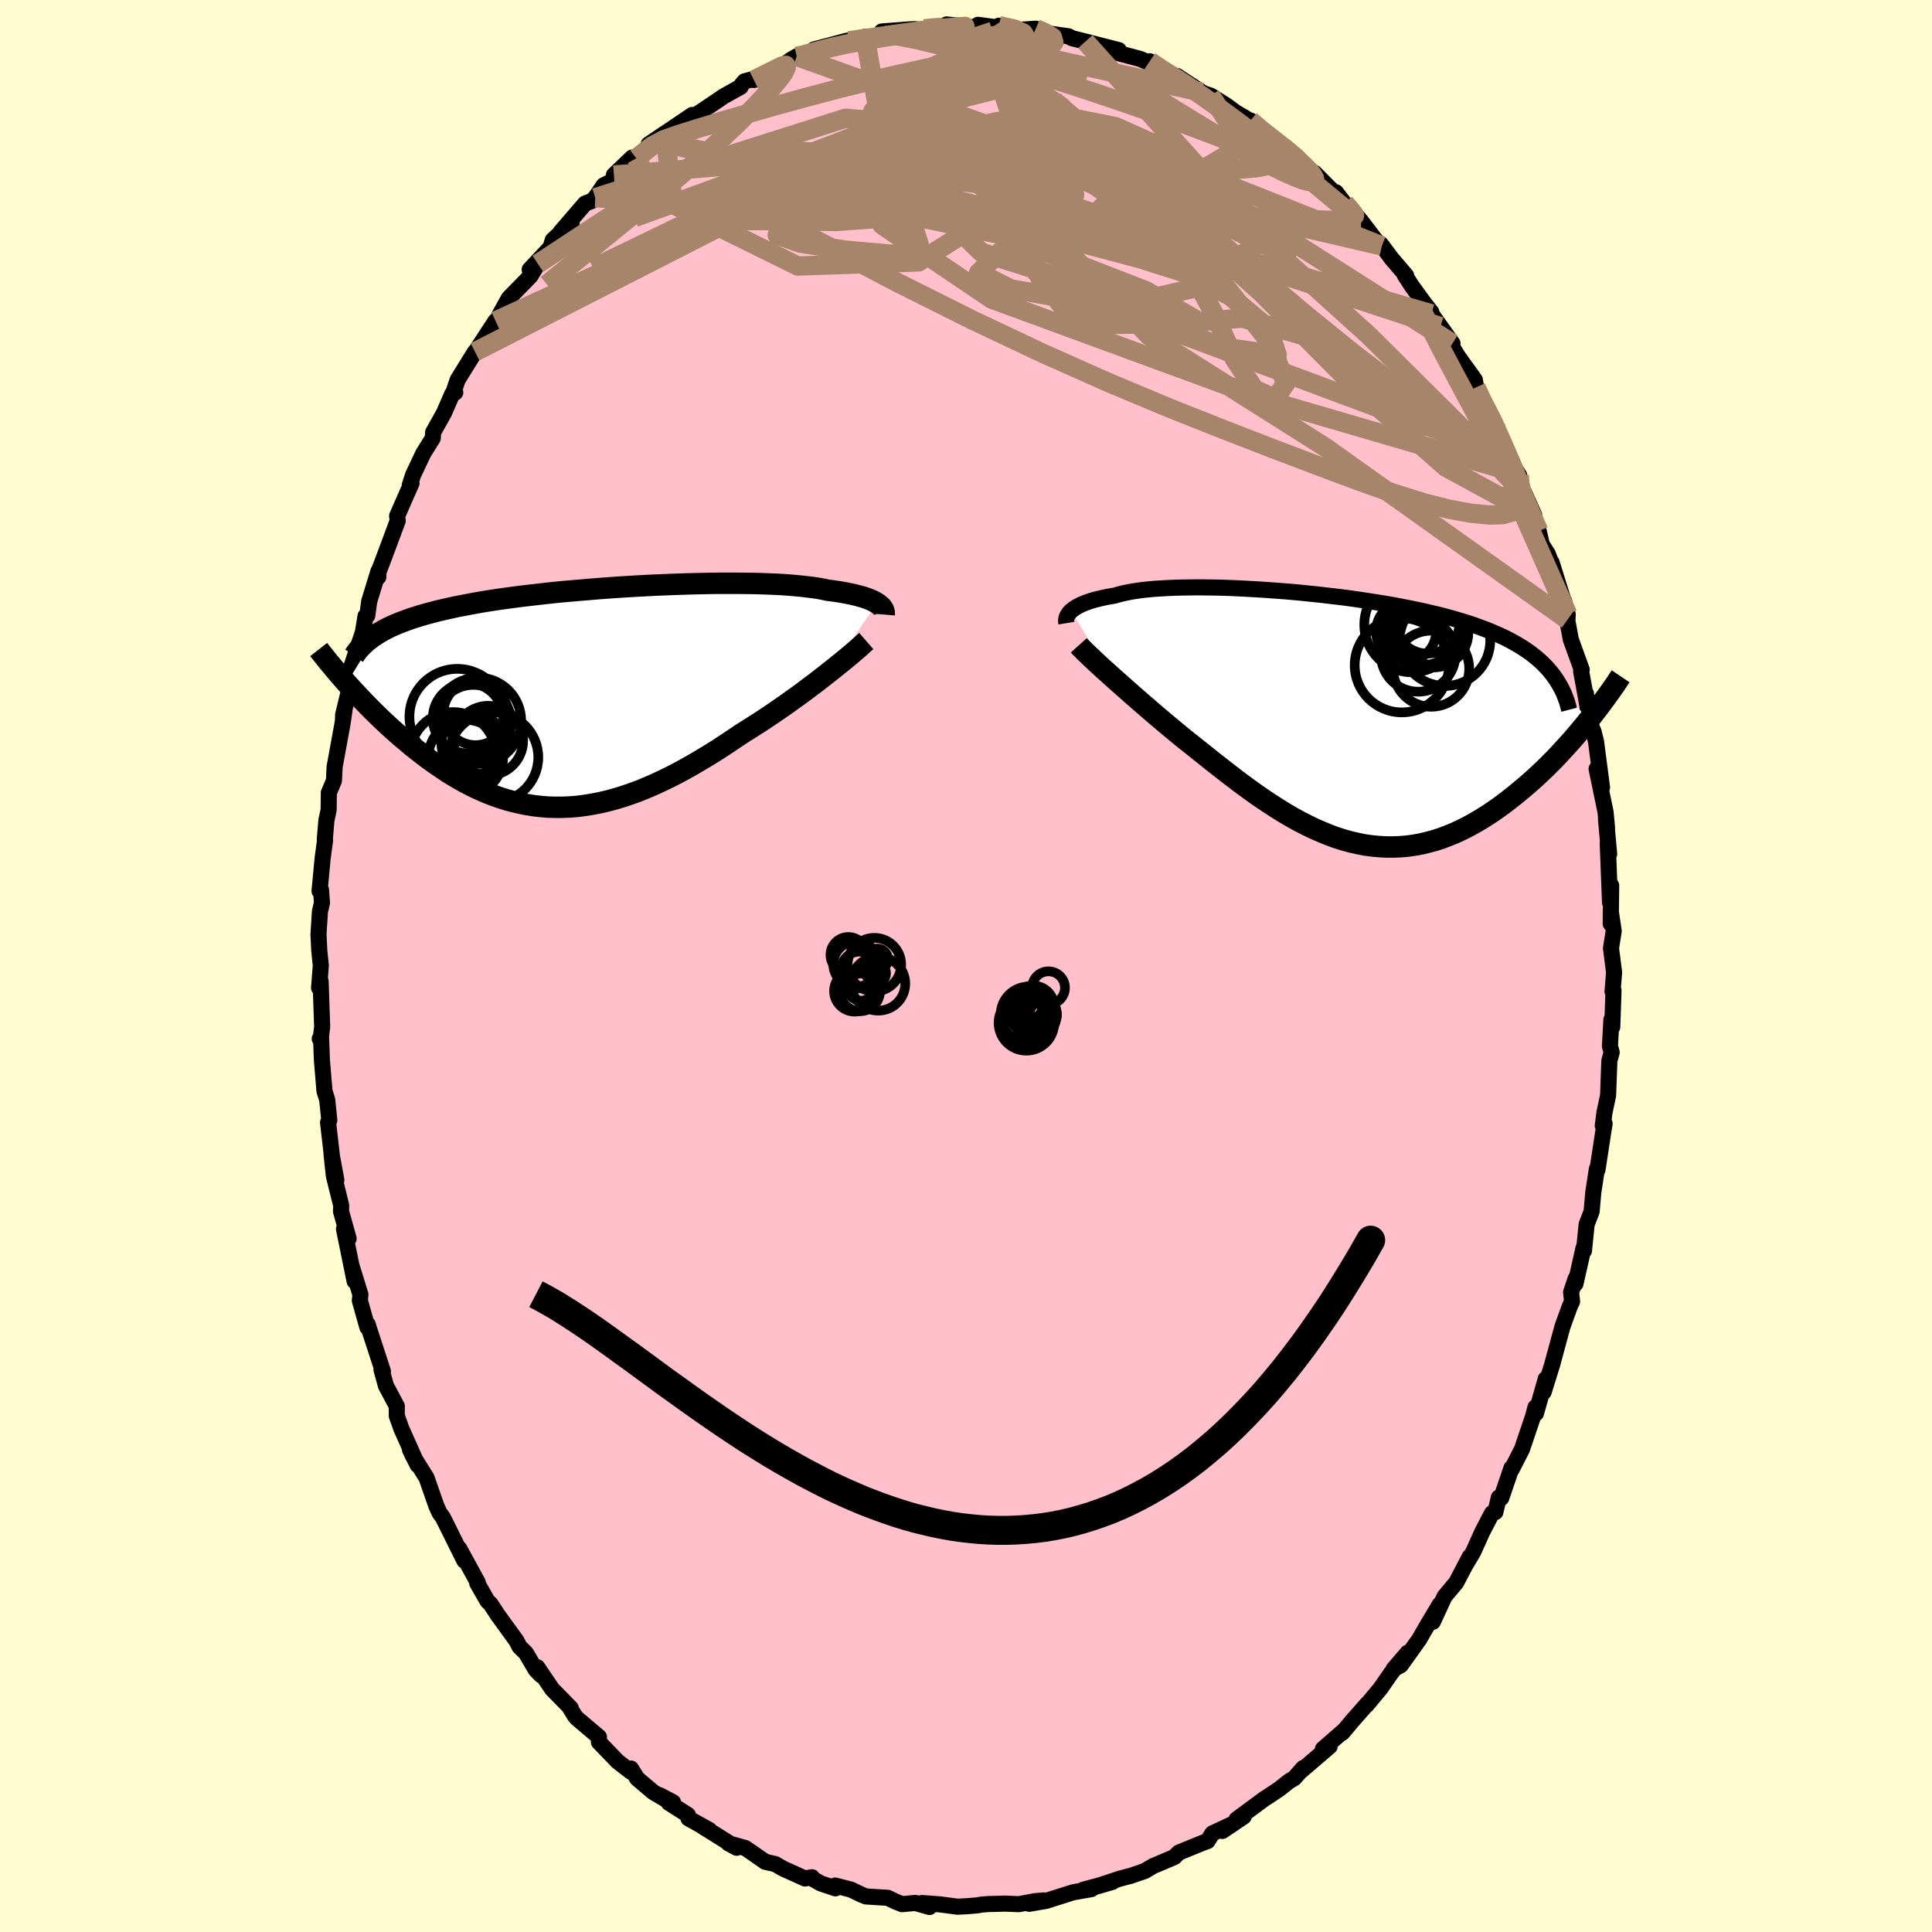 
  <svg viewBox="-100 -100 200 200" xmlns="http://www.w3.org/2000/svg" width="500" height="500" id="face-svg">
    <defs>
      <clipPath id="leftEyeClipPath">
        <polyline points="29.46,-9.67 29.27,-9.78 29.07,-9.89 28.84,-10 28.59,-10.1 28.31,-10.2 28.02,-10.3 27.7,-10.39 27.36,-10.48 26.99,-10.57 26.61,-10.65 26.2,-10.73 25.77,-10.81 25.32,-10.88 24.85,-10.95 24.35,-11.01 23.9,-11.11 23.41,-11.2 22.88,-11.28 22.32,-11.35 21.72,-11.42 21.09,-11.48 20.42,-11.54 19.73,-11.59 19,-11.63 18.24,-11.66 17.46,-11.69 16.65,-11.71 15.82,-11.72 14.96,-11.73 14.08,-11.73 13.19,-11.73 12.27,-11.72 11.34,-11.7 10.4,-11.68 9.45,-11.65 8.49,-11.62 7.52,-11.58 6.54,-11.54 5.57,-11.49 4.59,-11.44 3.61,-11.38 2.63,-11.32 1.66,-11.25 0.7,-11.18 -0.26,-11.1 -1.21,-11.02 -2.15,-10.94 -3.08,-10.86 -3.99,-10.77 -4.89,-10.67 -5.77,-10.57 -6.64,-10.47 -7.48,-10.37 -8.31,-10.26 -9.12,-10.15 -9.91,-10.04 -10.68,-9.92 -11.43,-9.8 -12.15,-9.67 -12.85,-9.54 -13.54,-9.41 -14.2,-9.28 -14.83,-9.14 -15.45,-9 -16.05,-8.86 -16.62,-8.71 -17.18,-8.56 -17.71,-8.41 -18.23,-8.25 -18.73,-8.09 -19.21,-7.92 -19.67,-7.75 -20.1,-7.58 -20.53,-7.4 -20.93,-7.22 -21.31,-7.03 -21.67,-6.84 -22.02,-6.64 -22.34,-6.44 -25.44,-1.39 -25.1,-1.01 -24.74,-0.62 -24.38,-0.23 -24.01,0.16 -23.63,0.56 -23.24,0.96 -22.84,1.37 -22.43,1.77 -22.01,2.18 -21.58,2.59 -21.14,3 -20.69,3.41 -20.24,3.81 -19.77,4.22 -19.29,4.62 -18.81,5.03 -18.31,5.43 -17.79,5.84 -17.27,6.24 -16.74,6.63 -16.19,7.02 -15.63,7.4 -15.07,7.78 -14.49,8.14 -13.9,8.49 -13.3,8.83 -12.69,9.15 -12.07,9.46 -11.43,9.75 -10.79,10.02 -10.14,10.27 -9.48,10.5 -8.81,10.71 -8.13,10.89 -7.44,11.05 -6.74,11.19 -6.03,11.3 -5.31,11.38 -4.59,11.44 -3.85,11.46 -3.11,11.46 -2.36,11.43 -1.61,11.37 -0.84,11.27 -0.07,11.15 0.71,11 1.5,10.82 2.29,10.61 3.09,10.37 3.89,10.1 4.7,9.81 5.51,9.48 6.33,9.13 7.15,8.75 7.98,8.35 8.8,7.93 9.63,7.48 10.46,7.01 11.29,6.52 12.12,6.02 12.95,5.5 13.78,4.96 14.6,4.41 15.42,3.86 16.1,3.43 16.78,3 17.45,2.57 18.12,2.13 18.77,1.69 19.42,1.24 20.06,0.8 20.68,0.35 21.3,-0.09 21.9,-0.53 22.48,-0.97 23.06,-1.4 23.61,-1.83 24.14,-2.24 24.66,-2.65" />
      </clipPath>
      <clipPath id="rightEyeClipPath">
        <polyline points="-26.71,-11.16 -26.55,-11.28 -26.38,-11.41 -26.19,-11.53 -25.97,-11.65 -25.74,-11.77 -25.48,-11.88 -25.21,-11.99 -24.91,-12.1 -24.59,-12.2 -24.25,-12.3 -23.89,-12.39 -23.5,-12.48 -23.1,-12.57 -22.67,-12.65 -22.23,-12.72 -21.82,-12.84 -21.39,-12.95 -20.91,-13.05 -20.4,-13.15 -19.86,-13.23 -19.29,-13.31 -18.68,-13.37 -18.04,-13.43 -17.37,-13.47 -16.67,-13.51 -15.94,-13.54 -15.19,-13.56 -14.41,-13.57 -13.6,-13.58 -12.78,-13.57 -11.93,-13.56 -11.07,-13.54 -10.18,-13.51 -9.28,-13.47 -8.37,-13.42 -7.45,-13.37 -6.52,-13.31 -5.58,-13.24 -4.63,-13.17 -3.68,-13.09 -2.73,-13 -1.78,-12.9 -0.83,-12.8 0.12,-12.69 1.06,-12.58 1.99,-12.46 2.92,-12.33 3.84,-12.19 4.74,-12.05 5.63,-11.91 6.51,-11.76 7.37,-11.6 8.22,-11.43 9.05,-11.26 9.86,-11.09 10.65,-10.9 11.42,-10.72 12.17,-10.52 12.9,-10.32 13.6,-10.11 14.28,-9.9 14.95,-9.68 15.58,-9.45 16.2,-9.22 16.79,-8.98 17.37,-8.73 17.92,-8.48 18.45,-8.22 18.96,-7.95 19.45,-7.67 19.92,-7.39 20.36,-7.1 20.79,-6.8 21.19,-6.49 21.58,-6.17 21.94,-5.85 22.28,-5.52 22.6,-5.18 22.9,-4.83 26.8,0.22 26.41,0.71 26,1.2 25.58,1.7 25.15,2.2 24.71,2.69 24.25,3.19 23.79,3.69 23.32,4.19 22.83,4.68 22.34,5.17 21.83,5.65 21.32,6.13 20.79,6.6 20.26,7.06 19.71,7.52 19.15,7.98 18.58,8.43 18,8.87 17.41,9.3 16.8,9.72 16.19,10.12 15.56,10.51 14.92,10.88 14.28,11.23 13.62,11.56 12.95,11.87 12.28,12.14 11.6,12.4 10.91,12.62 10.21,12.81 9.51,12.98 8.8,13.11 8.08,13.21 7.36,13.27 6.63,13.3 5.9,13.3 5.17,13.26 4.43,13.19 3.68,13.09 2.94,12.94 2.19,12.77 1.43,12.56 0.68,12.32 -0.08,12.04 -0.83,11.73 -1.59,11.4 -2.35,11.03 -3.11,10.64 -3.87,10.22 -4.62,9.78 -5.38,9.31 -6.14,8.82 -6.89,8.32 -7.64,7.8 -8.39,7.26 -9.14,6.71 -9.88,6.15 -10.62,5.58 -11.35,5.01 -12.08,4.44 -12.8,3.86 -13.52,3.29 -14.23,2.72 -14.94,2.16 -15.54,1.67 -16.13,1.18 -16.71,0.7 -17.29,0.21 -17.86,-0.27 -18.42,-0.75 -18.96,-1.22 -19.5,-1.68 -20.02,-2.14 -20.54,-2.59 -21.03,-3.03 -21.51,-3.45 -21.98,-3.87 -22.43,-4.27 -22.86,-4.66" />
      </clipPath>
      <filter id="fuzzy">
        <feTurbulence id="turbulence" baseFrequency="0.05" numOctaves="3" type="noise" result="noise" />
        <feDisplacementMap in="SourceGraphic" in2="noise" scale="2" />
      </filter>
      <linearGradient id="rainbowGradient" x1="0%" y1="0%" x2="100%" y2="0%">
        <stop offset="0%" style="stop-color: rgb(167, 133, 106); stop-opacity: 1" />
        <stop offset="50%" style="stop-color: rgb(154, 205, 50); stop-opacity: 1" />
        <stop offset="100%" style="stop-color: rgb(173, 216, 230); stop-opacity: 1" />
      </linearGradient>
    </defs>
    <rect x="-100" y="-100" width="100%" height="100%" fill="rgb(255, 253, 208)" />
    <polyline id="faceContour" points="67.09,0.67 66.93,2.64 67.03,2.54 66.9,6.31 66.81,5.56 66.66,8.3 66.84,8.94 66.6,9.81 66.47,13.39 66.09,15.18 65.92,16.54 66.11,16.32 66,16.97 65.37,21.09 65.31,21 64.94,23.41 64.76,25.43 64.25,26.74 63.97,29.48 63.93,29.37 63.92,29.22 63.09,32.9 63.12,32.35 62.64,33.77 62.74,34.73 62.5,35.25 61.74,37.35 60.67,41.3 60.69,41.23 59.8,44.1 60.02,42.74 59,46.31 58.95,45.68 58.71,46.6 57.55,50.03 56.49,52.1 56.47,51.96 55.41,55.07 55.16,55.02 54.8,56.53 54.45,56.65 53.44,58.59 52.52,60.64 51.69,62.03 52.15,61.15 50.75,63.82 49.54,65.27 48.33,67.89 49.04,66.1 48.58,66.87 47.81,68.16 46.9,69.73 45.01,72.38 44.26,72.79 45.72,71.09 44.02,73.18 42.9,74.79 41.47,76.51 41.56,76.36 40.07,78.05 38.95,79.38 39.13,79.15 36.95,81.05 37.65,80.78 34.62,83.38 34.9,83.03 34,84.06 33.41,84.42 32.4,85.22 31.11,86.08 30.92,86.19 28,88.35 28.74,88.06 26.54,89.54 27.59,88.82 25.51,89.79 25,90.59 24.45,90.79 22.03,91.78 21.57,92.24 19.88,92.96 19.37,93.17 18.52,93.68 17.07,94.18 16.6,94.3 15.85,94.5 13.29,95.36 15.14,94.82 12.15,95.62 12.98,95.56 11.09,95.89 8.29,96.78 6.55,97.08 8.05,96.73 7.14,96.81 5.47,97.12 4.09,97.06 2.27,97.11 1.62,97.16 1.19,97.24 0.13,97.33 -0.88,97.38 -2.71,97.14 -4.56,97 -3.78,97.41 -5.25,96.99 -6.6,97.12 -7.2,96.89 -8.11,96.46 -10.36,96.32 -10.87,96.11 -11.91,95.61 -13.55,95.19 -13.52,95.48 -15.04,94.97 -15.88,94.49 -15.95,94.33 -16.67,94.46 -18.95,93.43 -19.74,92.97 -20.79,92.73 -21.41,92.3 -22.84,91.31 -24.59,90.82 -23.74,91.28 -27.28,89.07 -26.57,89.44 -28.73,88.24 -28.79,87.88 -30.76,86.63 -30.33,86.57 -31.73,85.83 -30.84,86.43 -32.39,85.51 -34.03,84.12 -34.68,83.08 -34.72,83.39 -36.07,82.34 -38,80.34 -38,79.81 -40.29,77.87 -40.5,77.62 -41.05,76.72 -40.91,76.83 -42.84,74.86 -44.38,72.59 -43.99,73.42 -44.53,72.87 -45.55,71.13 -46.22,70.47 -46.54,69.85 -48.46,67.2 -49.22,66.04 -49.54,65.74 -50.6,63.88 -50.54,63.82 -51.78,61.55 -52.45,60.32 -51.93,61.56 -53.93,57.53 -54.16,57.08 -54.51,56.6 -54.83,55.89 -55.84,52.99 -57.23,50.76 -57.56,50.06 -56.77,51.66 -58.45,47.9 -58.93,46.55 -58.92,45.57 -60.05,43.45 -60.51,41.77 -60.49,41.65 -60.36,41.96 -61.77,37.64 -61.93,37.11 -61.97,37.4 -62.75,34.63 -62.69,34.01 -63.61,31.04 -63.29,32.63 -64.39,27.23 -63.91,28.22 -64.7,25.39 -64.68,24.79 -65.44,21.72 -65.68,19.47 -65.18,22.16 -65.55,20.45 -66.04,16.19 -65.91,15.96 -66.13,13.84 -66.41,12.94 -66.68,9.69 -66.76,7.44 -66.9,7.53 -66.77,7.29 -66.65,6.29 -66.81,1.58 -66.97,2.26 -66.79,-0.04 -66.95,-1.63 -67.03,-3.28 -66.88,-5.64 -66.67,-6.54 -66.77,-7.88 -66.92,-7.76 -66.6,-11.16 -66.35,-13.01 -66.38,-13.09 -66.21,-15.08 -65.98,-16.17 -65.96,-17.93 -65.43,-19.19 -65.36,-20.62 -64.54,-25.11 -64.34,-26.46 -64.5,-25.36 -64.48,-26 -64,-27.99 -63.5,-29.98 -63.7,-30.76 -62.33,-34.87 -62.4,-34.77 -62.16,-36.22 -61.98,-36.27 -61.78,-37.75 -60.82,-40.88 -60.84,-40.26 -60.83,-40.75 -59.92,-43.16 -58.83,-46.09 -58.89,-46.59 -57.4,-49.98 -57.58,-49.77 -57.24,-50.83 -56.18,-53.07 -55.2,-54.64 -55.16,-55.25 -54.03,-57.27 -53.2,-59.19 -52.87,-59.37 -53.04,-59.45 -52.63,-60.67 -50.83,-63.58 -50.89,-63.4 -50.41,-64.16 -48.7,-66.77 -49.38,-65.43 -47.27,-68.87 -48.3,-67.38 -47.33,-69.13 -45.08,-71.43 -44.32,-72.69 -45.17,-72.09 -43.01,-74.39 -42.78,-75.15 -40.82,-76.95 -41.98,-75.97 -39.43,-78.93 -38.77,-79.18 -38.38,-79.53 -37.51,-80.81 -36.33,-81.41 -36.45,-81.88 -34.56,-83.69 -34.13,-83.62 -32.08,-85.38 -31.18,-86.19 -32.86,-85.05 -30.42,-86.69 -30.06,-86.94 -28.34,-88.1 -28.18,-87.95 -25.46,-89.77 -25.14,-90 -23.33,-91.01 -23.27,-91.17 -22.93,-91.58 -21.6,-91.93 -21.96,-91.72 -19.02,-93.13 -18.15,-93.8 -17.53,-94.16 -17.56,-94.03 -14.52,-95.05 -15.74,-94.88 -12.31,-95.79 -13.42,-95.48 -10.45,-96.19 -9.76,-96.08 -7.72,-96.55 -8.59,-96.33 -8.72,-96.74 -6.26,-96.93 -5.3,-96.99 -5.06,-96.94 -3.49,-97.02 -2.56,-97.2 -2,-97.47 0.66,-97.18 1.49,-97.39 1.24,-97.43 4.31,-97.02 4.96,-96.91 3.41,-97.34 5.44,-96.91 7.22,-97.03 7.94,-96.62 10.63,-96.24 10.96,-96.05 12.76,-95.6 13.46,-95.38 12.36,-95.7 15.82,-94.81 15.15,-94.68 15.66,-94.53 18,-93.91 19.94,-93.09 19.02,-93.66 20.09,-92.85 22.34,-91.63 21.84,-92.14 24.42,-90.45 24.53,-90.36 25.33,-90.1 27,-89.05 27.87,-88.4 29.48,-87.45 30.35,-86.93 29.44,-87.53 30.81,-86.27 31.01,-86.15 33.2,-84.68 34.37,-83.68 34.85,-83.02 36.83,-81.33 36.07,-82.11 38.39,-79.78 38.29,-80.1 39.59,-78.41 39.53,-78.74 40.91,-77.1 42.39,-75.16 43.05,-74.54 42.95,-74.72 44.07,-73.22 45.56,-71.48 45.43,-71.51 46.14,-70.41 47.46,-68.59 48.17,-67.69 48.18,-67.51 50.36,-64.45 49.11,-66.19 50.15,-64.39 50.92,-63.12 52.68,-60.67 52.8,-59.9 53.61,-57.97 53.68,-58.23 54.81,-56.11 54.85,-55.74 55.33,-54.46 56.01,-52.81 57.27,-50.78 56.85,-51.07 58.82,-46.67 58.55,-46.72 59.29,-45.02 59.61,-43.63 60.23,-42.66 60.64,-41.57 60.62,-41.78 62.29,-36.41 62.26,-35.84 61.92,-37.76 62.2,-36.02 62.61,-33.8 63.74,-30.67 63.68,-30.5 64.3,-27.12 64.18,-28.19 64.41,-26.18 64.79,-24.66 64.96,-24.28 65.22,-23.24 65.84,-18.48 65.28,-20.41 66.21,-15.92 66.36,-14.29 66.25,-15.2 66.58,-11.6 66.43,-12.75 66.67,-6.57 66.79,-8.33 66.74,-4.38 66.75,-5.63 67.05,-3.62 66.77,-1.84 67.09,0.67 66.93,2.64" fill="rgb(255, 192, 203)" stroke="black" stroke-width="1.667" stroke-linejoin="round" filter="url(#fuzzy)" />
    <g transform="translate(37.61 -25.62)">
      <polyline id="rightCountour" points="-26.71,-11.16 -26.55,-11.28 -26.38,-11.41 -26.19,-11.53 -25.97,-11.65 -25.74,-11.77 -25.48,-11.88 -25.21,-11.99 -24.91,-12.1 -24.59,-12.2 -24.25,-12.3 -23.89,-12.39 -23.5,-12.48 -23.1,-12.57 -22.67,-12.65 -22.23,-12.72 -21.82,-12.84 -21.39,-12.95 -20.91,-13.05 -20.4,-13.15 -19.86,-13.23 -19.29,-13.31 -18.68,-13.37 -18.04,-13.43 -17.37,-13.47 -16.67,-13.51 -15.94,-13.54 -15.19,-13.56 -14.41,-13.57 -13.6,-13.58 -12.78,-13.57 -11.93,-13.56 -11.07,-13.54 -10.18,-13.51 -9.28,-13.47 -8.37,-13.42 -7.45,-13.37 -6.52,-13.31 -5.58,-13.24 -4.63,-13.17 -3.68,-13.09 -2.73,-13 -1.78,-12.9 -0.83,-12.8 0.12,-12.69 1.06,-12.58 1.99,-12.46 2.92,-12.33 3.84,-12.19 4.74,-12.05 5.63,-11.91 6.51,-11.76 7.37,-11.6 8.22,-11.43 9.05,-11.26 9.86,-11.09 10.65,-10.9 11.42,-10.72 12.17,-10.52 12.9,-10.32 13.6,-10.11 14.28,-9.9 14.95,-9.68 15.58,-9.45 16.2,-9.22 16.79,-8.98 17.37,-8.73 17.92,-8.48 18.45,-8.22 18.96,-7.95 19.45,-7.67 19.92,-7.39 20.36,-7.1 20.79,-6.8 21.19,-6.49 21.58,-6.17 21.94,-5.85 22.28,-5.52 22.6,-5.18 22.9,-4.83 26.8,0.22 26.41,0.71 26,1.2 25.58,1.7 25.15,2.2 24.71,2.69 24.25,3.19 23.79,3.69 23.32,4.19 22.83,4.68 22.34,5.17 21.83,5.65 21.32,6.13 20.79,6.6 20.26,7.06 19.71,7.52 19.15,7.98 18.58,8.43 18,8.87 17.41,9.3 16.8,9.72 16.19,10.12 15.56,10.51 14.92,10.88 14.28,11.23 13.62,11.56 12.95,11.87 12.28,12.14 11.6,12.4 10.91,12.62 10.21,12.81 9.51,12.98 8.8,13.11 8.08,13.21 7.36,13.27 6.63,13.3 5.9,13.3 5.17,13.26 4.43,13.19 3.68,13.09 2.94,12.94 2.19,12.77 1.43,12.56 0.68,12.32 -0.08,12.04 -0.83,11.73 -1.59,11.4 -2.35,11.03 -3.11,10.64 -3.87,10.22 -4.62,9.78 -5.38,9.31 -6.14,8.82 -6.89,8.32 -7.64,7.8 -8.39,7.26 -9.14,6.71 -9.88,6.15 -10.62,5.58 -11.35,5.01 -12.08,4.44 -12.8,3.86 -13.52,3.29 -14.23,2.72 -14.94,2.16 -15.54,1.67 -16.13,1.18 -16.71,0.7 -17.29,0.21 -17.86,-0.27 -18.42,-0.75 -18.96,-1.22 -19.5,-1.68 -20.02,-2.14 -20.54,-2.59 -21.03,-3.03 -21.51,-3.45 -21.98,-3.87 -22.43,-4.27 -22.86,-4.66" fill="white" stroke="white" stroke-width="0" stroke-linejoin="round" filter="url(#fuzzy)" />
    </g>
    <g transform="translate(-38.67 -27.89)">
      <polyline id="leftCountour" points="29.46,-9.67 29.27,-9.78 29.07,-9.89 28.84,-10 28.59,-10.1 28.31,-10.2 28.02,-10.3 27.7,-10.39 27.36,-10.48 26.99,-10.57 26.61,-10.65 26.2,-10.73 25.77,-10.81 25.32,-10.88 24.85,-10.95 24.35,-11.01 23.9,-11.11 23.41,-11.2 22.88,-11.28 22.32,-11.35 21.72,-11.42 21.09,-11.48 20.42,-11.54 19.73,-11.59 19,-11.63 18.24,-11.66 17.46,-11.69 16.65,-11.71 15.82,-11.72 14.96,-11.73 14.08,-11.73 13.19,-11.73 12.27,-11.72 11.34,-11.7 10.4,-11.68 9.45,-11.65 8.49,-11.62 7.52,-11.58 6.54,-11.54 5.57,-11.49 4.59,-11.44 3.61,-11.38 2.63,-11.32 1.66,-11.25 0.7,-11.18 -0.26,-11.1 -1.21,-11.02 -2.15,-10.94 -3.08,-10.86 -3.99,-10.77 -4.89,-10.67 -5.77,-10.57 -6.64,-10.47 -7.48,-10.37 -8.31,-10.26 -9.12,-10.15 -9.91,-10.04 -10.68,-9.92 -11.43,-9.8 -12.15,-9.67 -12.85,-9.54 -13.54,-9.41 -14.2,-9.28 -14.83,-9.14 -15.45,-9 -16.05,-8.86 -16.62,-8.71 -17.18,-8.56 -17.71,-8.41 -18.23,-8.25 -18.73,-8.09 -19.21,-7.92 -19.67,-7.75 -20.1,-7.58 -20.53,-7.4 -20.93,-7.22 -21.31,-7.03 -21.67,-6.84 -22.02,-6.64 -22.34,-6.44 -25.44,-1.39 -25.1,-1.01 -24.74,-0.62 -24.38,-0.23 -24.01,0.16 -23.63,0.56 -23.24,0.96 -22.84,1.37 -22.43,1.77 -22.01,2.18 -21.58,2.59 -21.14,3 -20.69,3.41 -20.24,3.81 -19.77,4.22 -19.29,4.62 -18.81,5.03 -18.31,5.43 -17.79,5.84 -17.27,6.24 -16.74,6.63 -16.19,7.02 -15.63,7.4 -15.07,7.78 -14.49,8.14 -13.9,8.49 -13.3,8.83 -12.69,9.15 -12.07,9.46 -11.43,9.75 -10.79,10.02 -10.14,10.27 -9.48,10.5 -8.81,10.71 -8.13,10.89 -7.44,11.05 -6.74,11.19 -6.03,11.3 -5.31,11.38 -4.59,11.44 -3.85,11.46 -3.11,11.46 -2.36,11.43 -1.61,11.37 -0.84,11.27 -0.07,11.15 0.71,11 1.5,10.82 2.29,10.61 3.09,10.37 3.89,10.1 4.7,9.81 5.51,9.48 6.33,9.13 7.15,8.75 7.98,8.35 8.8,7.93 9.63,7.48 10.46,7.01 11.29,6.52 12.12,6.02 12.95,5.5 13.78,4.96 14.6,4.41 15.42,3.86 16.1,3.43 16.78,3 17.45,2.57 18.12,2.13 18.77,1.69 19.42,1.24 20.06,0.8 20.68,0.35 21.3,-0.09 21.9,-0.53 22.48,-0.97 23.06,-1.4 23.61,-1.83 24.14,-2.24 24.66,-2.65" fill="white" stroke="white" stroke-width="0" stroke-linejoin="round" filter="url(#fuzzy)" />
    </g>
    <g transform="translate(37.61 -25.62)">
      <polyline id="rightUpper" points="-27.22,-9.87 -27.24,-9.99 -27.25,-10.12 -27.24,-10.24 -27.22,-10.37 -27.18,-10.5 -27.12,-10.63 -27.04,-10.77 -26.95,-10.9 -26.84,-11.03 -26.71,-11.16 -26.55,-11.28 -26.38,-11.41 -26.19,-11.53 -25.97,-11.65 -25.74,-11.77 -25.48,-11.88 -25.21,-11.99 -24.91,-12.1 -24.59,-12.2 -24.25,-12.3 -23.89,-12.39 -23.5,-12.48 -23.1,-12.57 -22.67,-12.65 -22.23,-12.72 -21.82,-12.84 -21.39,-12.95 -20.91,-13.05 -20.4,-13.15 -19.86,-13.23 -19.29,-13.31 -18.68,-13.37 -18.04,-13.43 -17.37,-13.47 -16.67,-13.51 -15.94,-13.54 -15.19,-13.56 -14.41,-13.57 -13.6,-13.58 -12.78,-13.57 -11.93,-13.56 -11.07,-13.54 -10.18,-13.51 -9.28,-13.47 -8.37,-13.42 -7.45,-13.37 -6.52,-13.31 -5.58,-13.24 -4.63,-13.17 -3.68,-13.09 -2.73,-13 -1.78,-12.9 -0.83,-12.8 0.12,-12.69 1.06,-12.58 1.99,-12.46 2.92,-12.33 3.84,-12.19 4.74,-12.05 5.63,-11.91 6.51,-11.76 7.37,-11.6 8.22,-11.43 9.05,-11.26 9.86,-11.09 10.65,-10.9 11.42,-10.72 12.17,-10.52 12.9,-10.32 13.6,-10.11 14.28,-9.9 14.95,-9.68 15.58,-9.45 16.2,-9.22 16.79,-8.98 17.37,-8.73 17.92,-8.48 18.45,-8.22 18.96,-7.95 19.45,-7.67 19.92,-7.39 20.36,-7.1 20.79,-6.8 21.19,-6.49 21.58,-6.17 21.94,-5.85 22.28,-5.52 22.6,-5.18 22.9,-4.83 23.18,-4.47 23.44,-4.11 23.68,-3.73 23.9,-3.35 24.11,-2.96 24.29,-2.57 24.45,-2.16 24.6,-1.75 24.72,-1.33 24.83,-0.91" fill="none" stroke="black" stroke-width="1.667" stroke-linejoin="round" filter="url(#fuzzy)" />
      <polyline id="rightLower" points="-25.93,-7.58 -25.75,-7.38 -25.53,-7.16 -25.29,-6.91 -25.01,-6.65 -24.71,-6.36 -24.39,-6.06 -24.04,-5.73 -23.67,-5.39 -23.28,-5.03 -22.86,-4.66 -22.43,-4.27 -21.98,-3.87 -21.51,-3.45 -21.03,-3.03 -20.54,-2.59 -20.02,-2.14 -19.5,-1.68 -18.96,-1.22 -18.42,-0.75 -17.86,-0.27 -17.29,0.21 -16.71,0.7 -16.13,1.18 -15.54,1.67 -14.94,2.16 -14.23,2.72 -13.52,3.29 -12.8,3.86 -12.08,4.44 -11.35,5.01 -10.62,5.58 -9.88,6.15 -9.14,6.71 -8.39,7.26 -7.64,7.8 -6.89,8.32 -6.14,8.82 -5.38,9.31 -4.62,9.78 -3.87,10.22 -3.11,10.64 -2.35,11.03 -1.59,11.4 -0.83,11.73 -0.08,12.04 0.68,12.32 1.43,12.56 2.19,12.77 2.94,12.94 3.68,13.09 4.43,13.19 5.17,13.26 5.9,13.3 6.63,13.3 7.36,13.27 8.08,13.21 8.8,13.11 9.51,12.98 10.21,12.81 10.91,12.62 11.6,12.4 12.28,12.14 12.95,11.87 13.62,11.56 14.28,11.23 14.92,10.88 15.56,10.51 16.19,10.12 16.8,9.72 17.41,9.3 18,8.87 18.58,8.43 19.15,7.98 19.71,7.52 20.26,7.06 20.79,6.6 21.32,6.13 21.83,5.65 22.34,5.17 22.83,4.68 23.32,4.19 23.79,3.69 24.25,3.19 24.71,2.69 25.15,2.2 25.58,1.7 26,1.2 26.41,0.71 26.8,0.22 27.19,-0.26 27.56,-0.74 27.93,-1.22 28.28,-1.69 28.62,-2.15 28.95,-2.61 29.27,-3.06 29.58,-3.5 29.87,-3.94 30.16,-4.37" fill="none" stroke="black" stroke-width="2.222" stroke-linejoin="round" filter="url(#fuzzy)" />
      <circle r="3.6" cx="10.792" cy="-8.887" stroke="black" fill="none" stroke-width="1.0" filter="url(#fuzzy)" clip-path="url(#rightEyeClipPath)" /><circle r="3.858" cx="9.197" cy="-6.632" stroke="black" fill="none" stroke-width="1.0" filter="url(#fuzzy)" clip-path="url(#rightEyeClipPath)" /><circle r="4.878" cx="7.507" cy="-5.512" stroke="black" fill="none" stroke-width="1.0" filter="url(#fuzzy)" clip-path="url(#rightEyeClipPath)" /><circle r="4.696" cx="11.962" cy="-8.067" stroke="black" fill="none" stroke-width="1.0" filter="url(#fuzzy)" clip-path="url(#rightEyeClipPath)" /><circle r="4.046" cx="9.392" cy="-9.482" stroke="black" fill="none" stroke-width="1.0" filter="url(#fuzzy)" clip-path="url(#rightEyeClipPath)" /><circle r="4.13" cx="10.342" cy="-9.722" stroke="black" fill="none" stroke-width="1.0" filter="url(#fuzzy)" clip-path="url(#rightEyeClipPath)" /><circle r="3.94" cx="10.542" cy="-5.157" stroke="black" fill="none" stroke-width="1.0" filter="url(#fuzzy)" clip-path="url(#rightEyeClipPath)" /><circle r="4.92" cx="8.542" cy="-9.707" stroke="black" fill="none" stroke-width="1.0" filter="url(#fuzzy)" clip-path="url(#rightEyeClipPath)" /><circle r="3.11" cx="7.947" cy="-9.017" stroke="black" fill="none" stroke-width="1.0" filter="url(#fuzzy)" clip-path="url(#rightEyeClipPath)" /><circle r="3.388" cx="10.157" cy="-10.107" stroke="black" fill="none" stroke-width="1.0" filter="url(#fuzzy)" clip-path="url(#rightEyeClipPath)" />
      </g>
    <g transform="translate(-38.67 -27.89)">
      <polyline id="leftUpper" points="30.2,-8.49 30.21,-8.61 30.2,-8.73 30.17,-8.85 30.13,-8.97 30.07,-9.09 29.99,-9.21 29.89,-9.33 29.76,-9.44 29.62,-9.56 29.46,-9.67 29.27,-9.78 29.07,-9.89 28.84,-10 28.59,-10.1 28.31,-10.2 28.02,-10.3 27.7,-10.39 27.36,-10.48 26.99,-10.57 26.61,-10.65 26.2,-10.73 25.77,-10.81 25.32,-10.88 24.85,-10.95 24.35,-11.01 23.9,-11.11 23.41,-11.2 22.88,-11.28 22.32,-11.35 21.72,-11.42 21.09,-11.48 20.42,-11.54 19.73,-11.59 19,-11.63 18.24,-11.66 17.46,-11.69 16.65,-11.71 15.82,-11.72 14.96,-11.73 14.08,-11.73 13.19,-11.73 12.27,-11.72 11.34,-11.7 10.4,-11.68 9.45,-11.65 8.49,-11.62 7.52,-11.58 6.54,-11.54 5.57,-11.49 4.59,-11.44 3.61,-11.38 2.63,-11.32 1.66,-11.25 0.7,-11.18 -0.26,-11.1 -1.21,-11.02 -2.15,-10.94 -3.08,-10.86 -3.99,-10.77 -4.89,-10.67 -5.77,-10.57 -6.64,-10.47 -7.48,-10.37 -8.31,-10.26 -9.12,-10.15 -9.91,-10.04 -10.68,-9.92 -11.43,-9.8 -12.15,-9.67 -12.85,-9.54 -13.54,-9.41 -14.2,-9.28 -14.83,-9.14 -15.45,-9 -16.05,-8.86 -16.62,-8.71 -17.18,-8.56 -17.71,-8.41 -18.23,-8.25 -18.73,-8.09 -19.21,-7.92 -19.67,-7.75 -20.1,-7.58 -20.53,-7.4 -20.93,-7.22 -21.31,-7.03 -21.67,-6.84 -22.02,-6.64 -22.34,-6.44 -22.65,-6.24 -22.94,-6.03 -23.22,-5.82 -23.47,-5.61 -23.71,-5.39 -23.94,-5.16 -24.15,-4.94 -24.34,-4.71 -24.51,-4.47 -24.68,-4.23" fill="none" stroke="black" stroke-width="2.222" stroke-linejoin="round" filter="url(#fuzzy)" />
      <polyline id="leftLower" points="28.35,-5.75 28.12,-5.55 27.86,-5.32 27.57,-5.05 27.24,-4.77 26.88,-4.46 26.49,-4.13 26.07,-3.78 25.62,-3.42 25.15,-3.04 24.66,-2.65 24.14,-2.24 23.61,-1.83 23.06,-1.4 22.48,-0.97 21.9,-0.53 21.3,-0.09 20.68,0.35 20.06,0.8 19.42,1.24 18.77,1.69 18.12,2.13 17.45,2.57 16.78,3 16.1,3.43 15.42,3.86 14.6,4.41 13.78,4.96 12.95,5.5 12.12,6.02 11.29,6.52 10.46,7.01 9.63,7.48 8.8,7.93 7.98,8.35 7.15,8.75 6.33,9.13 5.51,9.48 4.7,9.81 3.89,10.1 3.09,10.37 2.29,10.61 1.5,10.82 0.71,11 -0.07,11.15 -0.84,11.27 -1.61,11.37 -2.36,11.43 -3.11,11.46 -3.85,11.46 -4.59,11.44 -5.31,11.38 -6.03,11.3 -6.74,11.19 -7.44,11.05 -8.13,10.89 -8.81,10.71 -9.48,10.5 -10.14,10.27 -10.79,10.02 -11.43,9.75 -12.07,9.46 -12.69,9.15 -13.3,8.83 -13.9,8.49 -14.49,8.14 -15.07,7.78 -15.63,7.4 -16.19,7.02 -16.74,6.63 -17.27,6.24 -17.79,5.84 -18.31,5.43 -18.81,5.03 -19.29,4.62 -19.77,4.22 -20.24,3.81 -20.69,3.41 -21.14,3 -21.58,2.59 -22.01,2.18 -22.43,1.77 -22.84,1.37 -23.24,0.96 -23.63,0.56 -24.01,0.16 -24.38,-0.23 -24.74,-0.62 -25.1,-1.01 -25.44,-1.39 -25.77,-1.76 -26.09,-2.13 -26.41,-2.5 -26.71,-2.86 -27,-3.21 -27.29,-3.55 -27.56,-3.89 -27.83,-4.23 -28.09,-4.55 -28.34,-4.87" fill="none" stroke="black" stroke-width="2.222" stroke-linejoin="round" filter="url(#fuzzy)" />
      <circle r="3.214" cx="-12.418" cy="4.905" stroke="black" fill="none" stroke-width="1.0" filter="url(#fuzzy)" clip-path="url(#leftEyeClipPath)" /><circle r="3.644" cx="-12.883" cy="2.24" stroke="black" fill="none" stroke-width="1.0" filter="url(#fuzzy)" clip-path="url(#leftEyeClipPath)" /><circle r="4.646" cx="-10.253" cy="6.285" stroke="black" fill="none" stroke-width="1.0" filter="url(#fuzzy)" clip-path="url(#leftEyeClipPath)" /><circle r="4.464" cx="-11.843" cy="2.505" stroke="black" fill="none" stroke-width="1.0" filter="url(#fuzzy)" clip-path="url(#leftEyeClipPath)" /><circle r="3.896" cx="-12.318" cy="2.68" stroke="black" fill="none" stroke-width="1.0" filter="url(#fuzzy)" clip-path="url(#leftEyeClipPath)" /><circle r="4.422" cx="-14.433" cy="6.025" stroke="black" fill="none" stroke-width="1.0" filter="url(#fuzzy)" clip-path="url(#leftEyeClipPath)" /><circle r="3.318" cx="-12.108" cy="1.71" stroke="black" fill="none" stroke-width="1.0" filter="url(#fuzzy)" clip-path="url(#leftEyeClipPath)" /><circle r="4.956" cx="-13.988" cy="2.085" stroke="black" fill="none" stroke-width="1.0" filter="url(#fuzzy)" clip-path="url(#leftEyeClipPath)" /><circle r="3.868" cx="-13.113" cy="6.275" stroke="black" fill="none" stroke-width="1.0" filter="url(#fuzzy)" clip-path="url(#leftEyeClipPath)" /><circle r="3.602" cx="-10.778" cy="4.555" stroke="black" fill="none" stroke-width="1.0" filter="url(#fuzzy)" clip-path="url(#leftEyeClipPath)" />
    </g>
    <g id="hairs">
      <polyline points="57.27,-50.78 57.34,-49.94 57.47,-48.61 57.23,-47.62 56.58,-47.01 55.54,-46.72 54.12,-46.69 52.29,-46.87 50.04,-47.28 47.36,-47.96 44.21,-48.95 40.58,-50.23 36.47,-51.77 31.86,-53.52 26.72,-55.51 21.03,-57.77 14.77,-60.39 7.98,-63.41 0.68,-66.86 -7.06,-70.73 -15.22,-75 -24.03,-79.47" fill="none" stroke="rgb(167, 133, 106)" stroke-width="2" stroke-linejoin="round" filter="url(#fuzzy)" /><polyline points="29.44,-87.53 30.51,-86.6 31.56,-85.78 32.64,-84.93 33.64,-84.11 34.47,-83.37 35.13,-82.74 35.62,-82.23 35.93,-81.82 36.08,-81.52 36.06,-81.31 35.86,-81.2 35.48,-81.22 34.88,-81.37 34.03,-81.69 32.91,-82.19 31.52,-82.89 29.84,-83.78 27.9,-84.88 25.68,-86.17 23.17,-87.69 20.31,-89.45 16.98,-91.5 13.02,-93.87" fill="none" stroke="rgb(167, 133, 106)" stroke-width="2" stroke-linejoin="round" filter="url(#fuzzy)" /><polyline points="54.81,-56.11 54.82,-55.63 54.69,-55.08 54.27,-54.75 53.42,-54.8 52.03,-55.3 50.03,-56.35 47.37,-58.03 44.02,-60.41 39.99,-63.51 35.3,-67.31 29.94,-71.82 23.82,-77 16.86,-82.89 9.11,-89.58" fill="none" stroke="rgb(167, 133, 106)" stroke-width="2" stroke-linejoin="round" filter="url(#fuzzy)" /><polyline points="52.8,-59.9 53.41,-58.58 53.94,-57.56 54.47,-56.51 54.98,-55.39 55.5,-54.23 56.01,-53.06 56.5,-51.93 56.92,-50.89 57.26,-50.02 57.47,-49.38 57.55,-49.03 57.48,-48.99 57.25,-49.27 56.87,-49.86 56.34,-50.75 55.64,-51.95 54.77,-53.52 53.69,-55.5 52.38,-57.92 50.85,-60.77 49.11,-64.05 47.26,-67.73" fill="none" stroke="rgb(167, 133, 106)" stroke-width="2" stroke-linejoin="round" filter="url(#fuzzy)" /><polyline points="31.01,-86.15 32.47,-84.98 32.97,-84.11 32.69,-83.44 31.72,-82.96 30.06,-82.63 27.73,-82.44 24.67,-82.37 20.83,-82.4 16.18,-82.5 10.64,-82.67 4.16,-82.92 -3.32,-83.35 -11.85,-83.96 -21.55,-84.65" fill="none" stroke="rgb(167, 133, 106)" stroke-width="2" stroke-linejoin="round" filter="url(#fuzzy)" /><polyline points="7.22,-97.03 8.17,-96.62 8.94,-96.15 9.1,-95.6 8.57,-94.94 7.36,-94.14 5.52,-93.19 3.09,-92.04 0.05,-90.68 -3.65,-89.1 -8.06,-87.29 -13.29,-85.23 -19.41,-82.91 -26.42,-80.35 -34.3,-77.49" fill="none" stroke="rgb(167, 133, 106)" stroke-width="2" stroke-linejoin="round" filter="url(#fuzzy)" /><polyline points="-34.13,-83.62 -32.52,-84.88 -31.25,-85.55 -29.77,-86.07 -27.83,-86.68 -25.46,-87.4 -22.73,-88.2 -19.75,-89.05 -16.6,-89.91 -13.4,-90.76 -10.21,-91.55 -7.07,-92.29 -3.97,-92.97 -0.85,-93.61 2.31,-94.23 5.52,-94.83 8.61,-95.42" fill="none" stroke="rgb(167, 133, 106)" stroke-width="2" stroke-linejoin="round" filter="url(#fuzzy)" /><polyline points="3.41,-97.34 4.98,-97 5.92,-96.58 6.27,-95.97 6.01,-95.16 5.04,-94.14 3.32,-92.93 0.83,-91.49 -2.41,-89.79 -6.38,-87.8 -11.08,-85.49 -16.53,-82.85 -22.8,-79.85 -30.06,-76.37 -38.6,-72.24" fill="none" stroke="rgb(167, 133, 106)" stroke-width="2" stroke-linejoin="round" filter="url(#fuzzy)" /><polyline points="-17.53,-94.16 -16.76,-94.33 -15.45,-94.7 -14.03,-95.07 -12.54,-95.4 -11,-95.7 -9.47,-95.97 -8.03,-96.21 -6.73,-96.42 -5.6,-96.6 -4.62,-96.77 -3.81,-96.91 -3.17,-97.03 -2.79,-97.11 -2.7,-97.15 -2.93,-97.15 -3.48,-97.1 -4.32,-97.02" fill="none" stroke="rgb(167, 133, 106)" stroke-width="2" stroke-linejoin="round" filter="url(#fuzzy)" /><polyline points="19.02,-93.66 20.31,-92.79 21.67,-91.94 23.01,-91.06 24.37,-90.12 25.77,-89.13 27.21,-88.08 28.67,-86.99 30.1,-85.9 31.47,-84.82 32.75,-83.78 33.94,-82.8 35.07,-81.85 36.16,-80.93 37.2,-80.07 38.16,-79.27 38.99,-78.59 39.63,-78.07 40.05,-77.76 40.22,-77.68 40.12,-77.88 39.76,-78.34 39.2,-78.98" fill="none" stroke="rgb(167, 133, 106)" stroke-width="2" stroke-linejoin="round" filter="url(#fuzzy)" /><polyline points="-7.72,-96.55 -7.91,-96.42 -6.87,-96.24 -5.03,-95.88 -2.73,-95.33 -0.12,-94.62 2.74,-93.77 5.86,-92.81 9.17,-91.76 12.61,-90.64 16.12,-89.46 19.62,-88.24 23.1,-86.98 26.49,-85.7 29.76,-84.44 33,-83.17" fill="none" stroke="rgb(167, 133, 106)" stroke-width="2" stroke-linejoin="round" filter="url(#fuzzy)" /><polyline points="-21.96,-91.72 -19.97,-92.71 -19.03,-93.17 -18.65,-93.24 -18.61,-93 -18.85,-92.49 -19.44,-91.68 -20.42,-90.53 -21.85,-89 -23.81,-87.05 -26.39,-84.63 -29.67,-81.75 -33.66,-78.42 -38.27,-74.67 -43.39,-70.56" fill="none" stroke="rgb(167, 133, 106)" stroke-width="2" stroke-linejoin="round" filter="url(#fuzzy)" /><polyline points="-12.31,-95.79 -12.13,-95.77 -10.88,-95.95 -9.52,-96.14 -8.31,-96.31 -7.22,-96.47 -6.16,-96.62 -5.08,-96.76 -3.99,-96.88 -2.94,-96.98 -1.96,-97.07 -1.13,-97.15 -0.51,-97.21 -0.14,-97.26 -0.11,-97.27 -0.46,-97.24 -1.19,-97.18 -2.31,-97.08 -3.8,-97.01" fill="none" stroke="rgb(167, 133, 106)" stroke-width="2" stroke-linejoin="round" filter="url(#fuzzy)" /><polyline points="50.36,-64.45 24.88,-80.64 15.62,-80.06 12.59,-77.1 10.88,-76.91 9.85,-78.8 9.14,-81.02 8.07,-82.71 6.56,-84.05 5.54,-85.65 5.82,-87.74 6.78,-89.84 6.48,-91.07 3.2,-90.75 -3.04,-89.16 -9.17,-88.65 4.31,-97.02" fill="none" stroke="rgb(167, 133, 106)" stroke-width="2" stroke-linejoin="round" filter="url(#fuzzy)" /><polyline points="40.91,-77.1 -0.6,-78.33 -8.69,-82.22 -9.1,-84.92 -6.18,-86.42 -1.67,-87.03 3.56,-86.78 8.92,-85.7 13.52,-84.17 16.35,-83.02 16.96,-83.07 15.99,-84.39 15.15,-85.9 16.59,-85.76 21.85,-82.3 30.88,-75.04 41.66,-65.31 50.95,-56.09 56.15,-50.57 57.56,-49.03 59.29,-45.02" fill="none" stroke="rgb(167, 133, 106)" stroke-width="2" stroke-linejoin="round" filter="url(#fuzzy)" /><polyline points="62.29,-36.41 56.83,-48.77 55.36,-48.54 49.65,-51.65 40.33,-59.88 30.6,-69.66 21.8,-77.6 13.26,-82.37 4.28,-84.26 -4.55,-84.24 -11.44,-83.23 -14.43,-81.77 -12.5,-80.03 -6.2,-78.08 2.28,-76.19 9.8,-74.99 13.5,-75.18 12.18,-76.99 7.12,-79.98 1.43,-83.37 -2.13,-86.47 -4.17,-87.87 -12.12,-83.58 -48.7,-66.77" fill="none" stroke="rgb(167, 133, 106)" stroke-width="2" stroke-linejoin="round" filter="url(#fuzzy)" /><polyline points="1.49,-97.39 5.09,-86.65 20.71,-77.06 26.05,-75.31 24.03,-77.44 21.27,-78.68 20.01,-77.8 18.46,-76.17 14.3,-75.38 7.41,-75.96 0.03,-77.29 -4.97,-78.16 -6.42,-77.62 -5.54,-75.85 -4.85,-74.7 -5.52,-76.87 -5.72,-83.31 -1.9,-90.96 7.61,-94.18 24.42,-90.45" fill="none" stroke="rgb(167, 133, 106)" stroke-width="2" stroke-linejoin="round" filter="url(#fuzzy)" /><polyline points="3.41,-97.34 3.98,-90.08 10.29,-87.2 9.91,-88.93 6.52,-91.3 2.33,-92.34 -2.2,-91.82 -6.57,-90.33 -9.62,-88.53 -10.22,-86.8 -7.97,-85.14 -3.67,-83.36 1.01,-81.17 4.5,-78.37 6.36,-74.92 7.65,-71.21 10.14,-68.07 14.99,-66.42 21.71,-66.5 28.63,-67.07 35.38,-65.12 45.93,-57.2 56.85,-51.07" fill="none" stroke="rgb(167, 133, 106)" stroke-width="2" stroke-linejoin="round" filter="url(#fuzzy)" /><polyline points="-10.45,-96.19 -8.96,-87.78 6.16,-83.31 18.97,-79.14 26.42,-76.86 27.77,-77.79 24.63,-80.78 20.04,-83.43 16.85,-84.17 16.08,-83.19 16.32,-82.22 14.97,-83.15 11.15,-86.42 7.69,-90.31 8.72,-92.24 11.55,-92.2 -3.49,-97.02" fill="none" stroke="rgb(167, 133, 106)" stroke-width="2" stroke-linejoin="round" filter="url(#fuzzy)" /><polyline points="-34.13,-83.62 -32.3,-80.33 -24.17,-77.19 -13.42,-77.07 -4.39,-77.73 1.08,-78.08 3.33,-78.23 4.52,-78.56 6.56,-79.14 9.36,-79.67 11.25,-79.83 10.79,-79.77 7.87,-80.42 3.32,-83.09 -1.56,-87.91 -4.36,-92.7 5.44,-96.91" fill="none" stroke="rgb(167, 133, 106)" stroke-width="2" stroke-linejoin="round" filter="url(#fuzzy)" /><polyline points="-50.83,-63.58 -19,-79.83 3.41,-85.27 11.07,-87.75 9.23,-88.41 3.02,-87.37 -3.9,-85.62 -8.5,-84.24 -8.69,-83.44 -3.94,-82.5 4.56,-80.55 14.43,-77.45 23.02,-74.12 28.22,-71.89 29.38,-71.58 27.75,-72.72 26.17,-73.75 26.93,-73.13 27.3,-71.93 14.25,-75.92 -32.08,-85.38" fill="none" stroke="rgb(167, 133, 106)" stroke-width="2" stroke-linejoin="round" filter="url(#fuzzy)" /><polyline points="43.05,-74.54 14.47,-85.88 3.43,-87.39 -4.08,-86.07 -7.96,-84.97 -9.32,-84.45 -9.21,-83.68 -7.5,-82.14 -3.88,-80.05 1.11,-78 5.97,-76.54 8.91,-76.08 8.8,-76.92 5.82,-79.08 1.87,-82.11 -0.18,-85.13 2.03,-87.12 8.7,-87.09 17.65,-84.52 24.66,-82 12.36,-95.7" fill="none" stroke="rgb(167, 133, 106)" stroke-width="2" stroke-linejoin="round" filter="url(#fuzzy)" /><polyline points="25.33,-90.1 28.73,-84.97 22.11,-81.06 11.56,-76.88 3.46,-73.86 1.31,-71.77 4.62,-70.1 11.02,-68.96 17.98,-68.87 23.64,-70.17 27.31,-72.45 29.62,-74.5 31.64,-75.03 33.36,-74.04 32.32,-73.96 23.78,-78.19 2.86,-85.02 -36.45,-81.88" fill="none" stroke="rgb(167, 133, 106)" stroke-width="2" stroke-linejoin="round" filter="url(#fuzzy)" /><polyline points="56.85,-51.07 31.23,-58.55 2.65,-69.04 -8.68,-76.7 -7.26,-81.63 -1.15,-85.03 5,-87.24 10.34,-87.92 15.47,-86.89 20.39,-84.7 23.89,-82.49 24.35,-81.4 20.82,-81.85 13.78,-83.27 5.15,-84.24 -2.04,-83.22 -4.11,-79.41 1.59,-73.88 11.99,-70.59 10.45,-75.39 -32.08,-85.38" fill="none" stroke="rgb(167, 133, 106)" stroke-width="2" stroke-linejoin="round" filter="url(#fuzzy)" /><polyline points="43.05,-74.54 12.98,-81.52 6.8,-81.27 5.09,-77.09 7.35,-71.73 10.63,-68.68 11.86,-69.54 10.59,-73.24 8.13,-77.38 5.93,-79.92 4.84,-80.14 5.18,-78.48 7.15,-75.79 10.88,-72.7 16.19,-69.57 21.66,-67.14 23.92,-66.83 18.61,-69.92 3.62,-75.71 -17.44,-80.12 -35.85,-78.27 -44.32,-72.69" fill="none" stroke="rgb(167, 133, 106)" stroke-width="2" stroke-linejoin="round" filter="url(#fuzzy)" /><polyline points="56.01,-52.81 9.71,-70.08 14.06,-69.04 26.4,-64.1 32.21,-63.27 31.33,-65.99 27.34,-69.35 22.65,-71.75 17.82,-73.27 12.98,-74.55 8.99,-75.78 7.09,-76.63 7.52,-76.84 8.61,-76.72 7.68,-77.02 3.37,-78.16 -2.82,-79.79 -7.48,-81.26 -7.04,-82.09 5.8,-80.37 49.11,-66.19" fill="none" stroke="rgb(167, 133, 106)" stroke-width="2" stroke-linejoin="round" filter="url(#fuzzy)" /><polyline points="-17.53,-94.16 15.22,-82.39 12.54,-85.03 3.78,-86.78 -2.35,-85.3 -6.27,-82.31 -10.22,-79.61 -14.78,-77.79 -18.51,-76.6 -19.54,-75.67 -17.17,-74.83 -12.51,-74.11 -7.78,-73.69 -4.97,-73.79 -4.88,-74.58 -6.99,-76.09 -10.22,-78.15 -13.64,-80.35 -16.47,-82.02 -17.49,-82.35 -14.57,-80.91 -5.78,-78.34 6.31,-76.53 6.34,-77.37 -38.38,-79.53" fill="none" stroke="rgb(167, 133, 106)" stroke-width="2" stroke-linejoin="round" filter="url(#fuzzy)" /><polyline points="48.18,-67.51 24.59,-74.36 -1.1,-78.94 -12.45,-81.56 -13.46,-83.38 -10.83,-84.72 -7.41,-85.37 -2.93,-85.23 3.07,-84.52 9.66,-83.72 14.96,-83.23 17.46,-83.18 16.84,-83.4 13.93,-83.66 10.14,-83.82 6.85,-83.77 4.88,-83.05 3.84,-80.9 1.65,-77 -4.9,-72.89 -17.41,-72.46 -30.28,-78.81 -31.18,-86.19" fill="none" stroke="rgb(167, 133, 106)" stroke-width="2" stroke-linejoin="round" filter="url(#fuzzy)" /><polyline points="-38.38,-79.53 -12.47,-87.76 5.16,-86.25 14.15,-81.95 20.66,-76.47 26.96,-70.23 31.57,-64.4 33.09,-60.31 32,-58.72 29.85,-59.72 27.78,-62.85 25.78,-67.33 23.05,-72.31 18.86,-77 13.26,-80.84 7.35,-83.47 3.08,-84.56 2.24,-83.68 5.14,-80.26 10.54,-74.01 18.94,-65.24 37.19,-53.7 62.26,-35.84" fill="none" stroke="rgb(167, 133, 106)" stroke-width="2" stroke-linejoin="round" filter="url(#fuzzy)" />
    </g>
    
        <g id="pointNose">
          <g id="rightNose"><circle r="2.892" cx="6.488" cy="5.02" stroke="black" fill="none" stroke-width="1.0" filter="url(#fuzzy)" /><circle r="2.204" cx="6.936" cy="4.236" stroke="black" fill="none" stroke-width="1.0" filter="url(#fuzzy)" /><circle r="2.876" cx="6.252" cy="5.888" stroke="black" fill="none" stroke-width="1.0" filter="url(#fuzzy)" /><circle r="1.204" cx="7.008" cy="5" stroke="black" fill="none" stroke-width="1.0" filter="url(#fuzzy)" /><circle r="1.704" cx="8.54" cy="2.256" stroke="black" fill="none" stroke-width="1.0" filter="url(#fuzzy)" /><circle r="1.04" cx="6.832" cy="4.316" stroke="black" fill="none" stroke-width="1.0" filter="url(#fuzzy)" /><circle r="1.726" cx="7.364" cy="5.248" stroke="black" fill="none" stroke-width="1.0" filter="url(#fuzzy)" /><circle r="1.428" cx="7.992" cy="5.032" stroke="black" fill="none" stroke-width="1.0" filter="url(#fuzzy)" /><circle r="1.876" cx="6.728" cy="5.312" stroke="black" fill="none" stroke-width="1.0" filter="url(#fuzzy)" /><circle r="2.072" cx="6.28" cy="4.56" stroke="black" fill="none" stroke-width="1.0" filter="url(#fuzzy)" /></g>
          <g id="leftNose"><circle r="1.896" cx="-11.034" cy="0.408" stroke="black" fill="none" stroke-width="1.0" filter="url(#fuzzy)" /><circle r="1.85" cx="-12.178" cy="-1.152" stroke="black" fill="none" stroke-width="1.0" filter="url(#fuzzy)" /><circle r="2.13" cx="-11.526" cy="2.592" stroke="black" fill="none" stroke-width="1.0" filter="url(#fuzzy)" /><circle r="1.408" cx="-10.886" cy="2.184" stroke="black" fill="none" stroke-width="1.0" filter="url(#fuzzy)" /><circle r="2.074" cx="-10.978" cy="2.608" stroke="black" fill="none" stroke-width="1.0" filter="url(#fuzzy)" /><circle r="2.798" cx="-9.086" cy="1.824" stroke="black" fill="none" stroke-width="1.0" filter="url(#fuzzy)" /><circle r="1.112" cx="-9.186" cy="-0.696" stroke="black" fill="none" stroke-width="1.0" filter="url(#fuzzy)" /><circle r="2.35" cx="-11.39" cy="-0.2" stroke="black" fill="none" stroke-width="1.0" filter="url(#fuzzy)" /><circle r="1.022" cx="-9.298" cy="0.764" stroke="black" fill="none" stroke-width="1.0" filter="url(#fuzzy)" /><circle r="2.774" cx="-9.486" cy="-0.14" stroke="black" fill="none" stroke-width="1.0" filter="url(#fuzzy)" /></g>
        </g>
      
    <g id="mouth">
      <polyline points="-44.52,33.98 -43.98,34.26 -43.43,34.56 -42.87,34.88 -42.3,35.21 -41.73,35.57 -41.14,35.94 -40.54,36.33 -39.93,36.73 -39.31,37.15 -38.68,37.58 -38.04,38.03 -37.39,38.49 -36.74,38.96 -36.07,39.44 -35.4,39.93 -34.71,40.42 -34.02,40.93 -33.32,41.44 -32.61,41.96 -31.89,42.49 -31.17,43.02 -30.43,43.55 -29.69,44.08 -28.94,44.62 -28.18,45.16 -27.42,45.7 -26.64,46.24 -25.86,46.78 -25.07,47.32 -24.28,47.85 -23.48,48.38 -22.67,48.91 -21.85,49.43 -21.03,49.94 -20.2,50.45 -19.37,50.94 -18.53,51.43 -17.68,51.91 -16.82,52.39 -15.96,52.84 -15.1,53.29 -14.23,53.73 -13.35,54.15 -12.47,54.55 -11.58,54.94 -10.69,55.32 -9.79,55.67 -8.89,56.01 -7.98,56.33 -7.07,56.64 -6.15,56.92 -5.23,57.18 -4.3,57.41 -3.37,57.63 -2.44,57.82 -1.5,57.99 -0.56,58.13 0.39,58.24 1.34,58.33 2.29,58.39 3.25,58.42 4.21,58.42 5.17,58.39 6.13,58.33 7.1,58.24 8.07,58.12 9.05,57.96 10.02,57.77 11,57.54 11.98,57.27 12.97,56.97 13.95,56.63 14.94,56.26 15.93,55.84 16.92,55.38 17.91,54.88 18.91,54.34 19.9,53.76 20.9,53.13 21.9,52.46 22.9,51.74 23.9,50.98 24.9,50.16 25.9,49.31 26.9,48.4 27.9,47.44 28.9,46.43 29.9,45.38 30.91,44.27 31.91,43.1 32.91,41.89 33.91,40.61 34.91,39.29 35.91,37.9 36.91,36.46 37.91,34.97 38.9,33.41 39.9,31.79 40.9,30.12 41.89,28.38 40.9,30.12 39.9,31.79 38.9,33.41 37.91,34.97 36.91,36.46 35.91,37.9 34.91,39.29 33.91,40.61 32.91,41.89 31.91,43.1 30.91,44.27 29.9,45.38 28.9,46.43 27.9,47.44 26.9,48.4 25.9,49.31 24.9,50.16 23.9,50.98 22.9,51.74 21.9,52.46 20.9,53.13 19.9,53.76 18.91,54.34 17.91,54.88 16.92,55.38 15.93,55.84 14.94,56.26 13.95,56.63 12.97,56.97 11.98,57.27 11,57.54 10.02,57.77 9.05,57.96 8.07,58.12 7.1,58.24 6.13,58.33 5.17,58.39 4.21,58.42 3.25,58.42 2.29,58.39 1.34,58.33 0.39,58.24 -0.56,58.13 -1.5,57.99 -2.44,57.82 -3.37,57.63 -4.3,57.41 -5.23,57.18 -6.15,56.92 -7.07,56.63 -7.98,56.33 -8.89,56.01 -9.79,55.67 -10.69,55.32 -11.58,54.94 -12.47,54.55 -13.35,54.15 -14.23,53.73 -15.1,53.29 -15.96,52.84 -16.82,52.39 -17.68,51.91 -18.53,51.43 -19.37,50.94 -20.2,50.45 -21.03,49.94 -21.85,49.43 -22.67,48.91 -23.48,48.38 -24.28,47.85 -25.07,47.32 -25.86,46.78 -26.64,46.24 -27.42,45.7 -28.18,45.16 -28.94,44.62 -29.69,44.08 -30.43,43.55 -31.17,43.02 -31.89,42.49 -32.61,41.96 -33.32,41.44 -34.02,40.93 -34.71,40.42 -35.4,39.93 -36.07,39.44 -36.74,38.96 -37.39,38.49 -38.04,38.03 -38.68,37.58 -39.31,37.15 -39.93,36.73 -40.54,36.33 -41.14,35.94 -41.73,35.57 -42.3,35.21 -42.87,34.88 -43.43,34.56 -43.98,34.26" fill="rgb(215,127,140)" stroke="black" stroke-width="3" stroke-linejoin="round" filter="url(#fuzzy)" />
    </g>
  </svg>
  